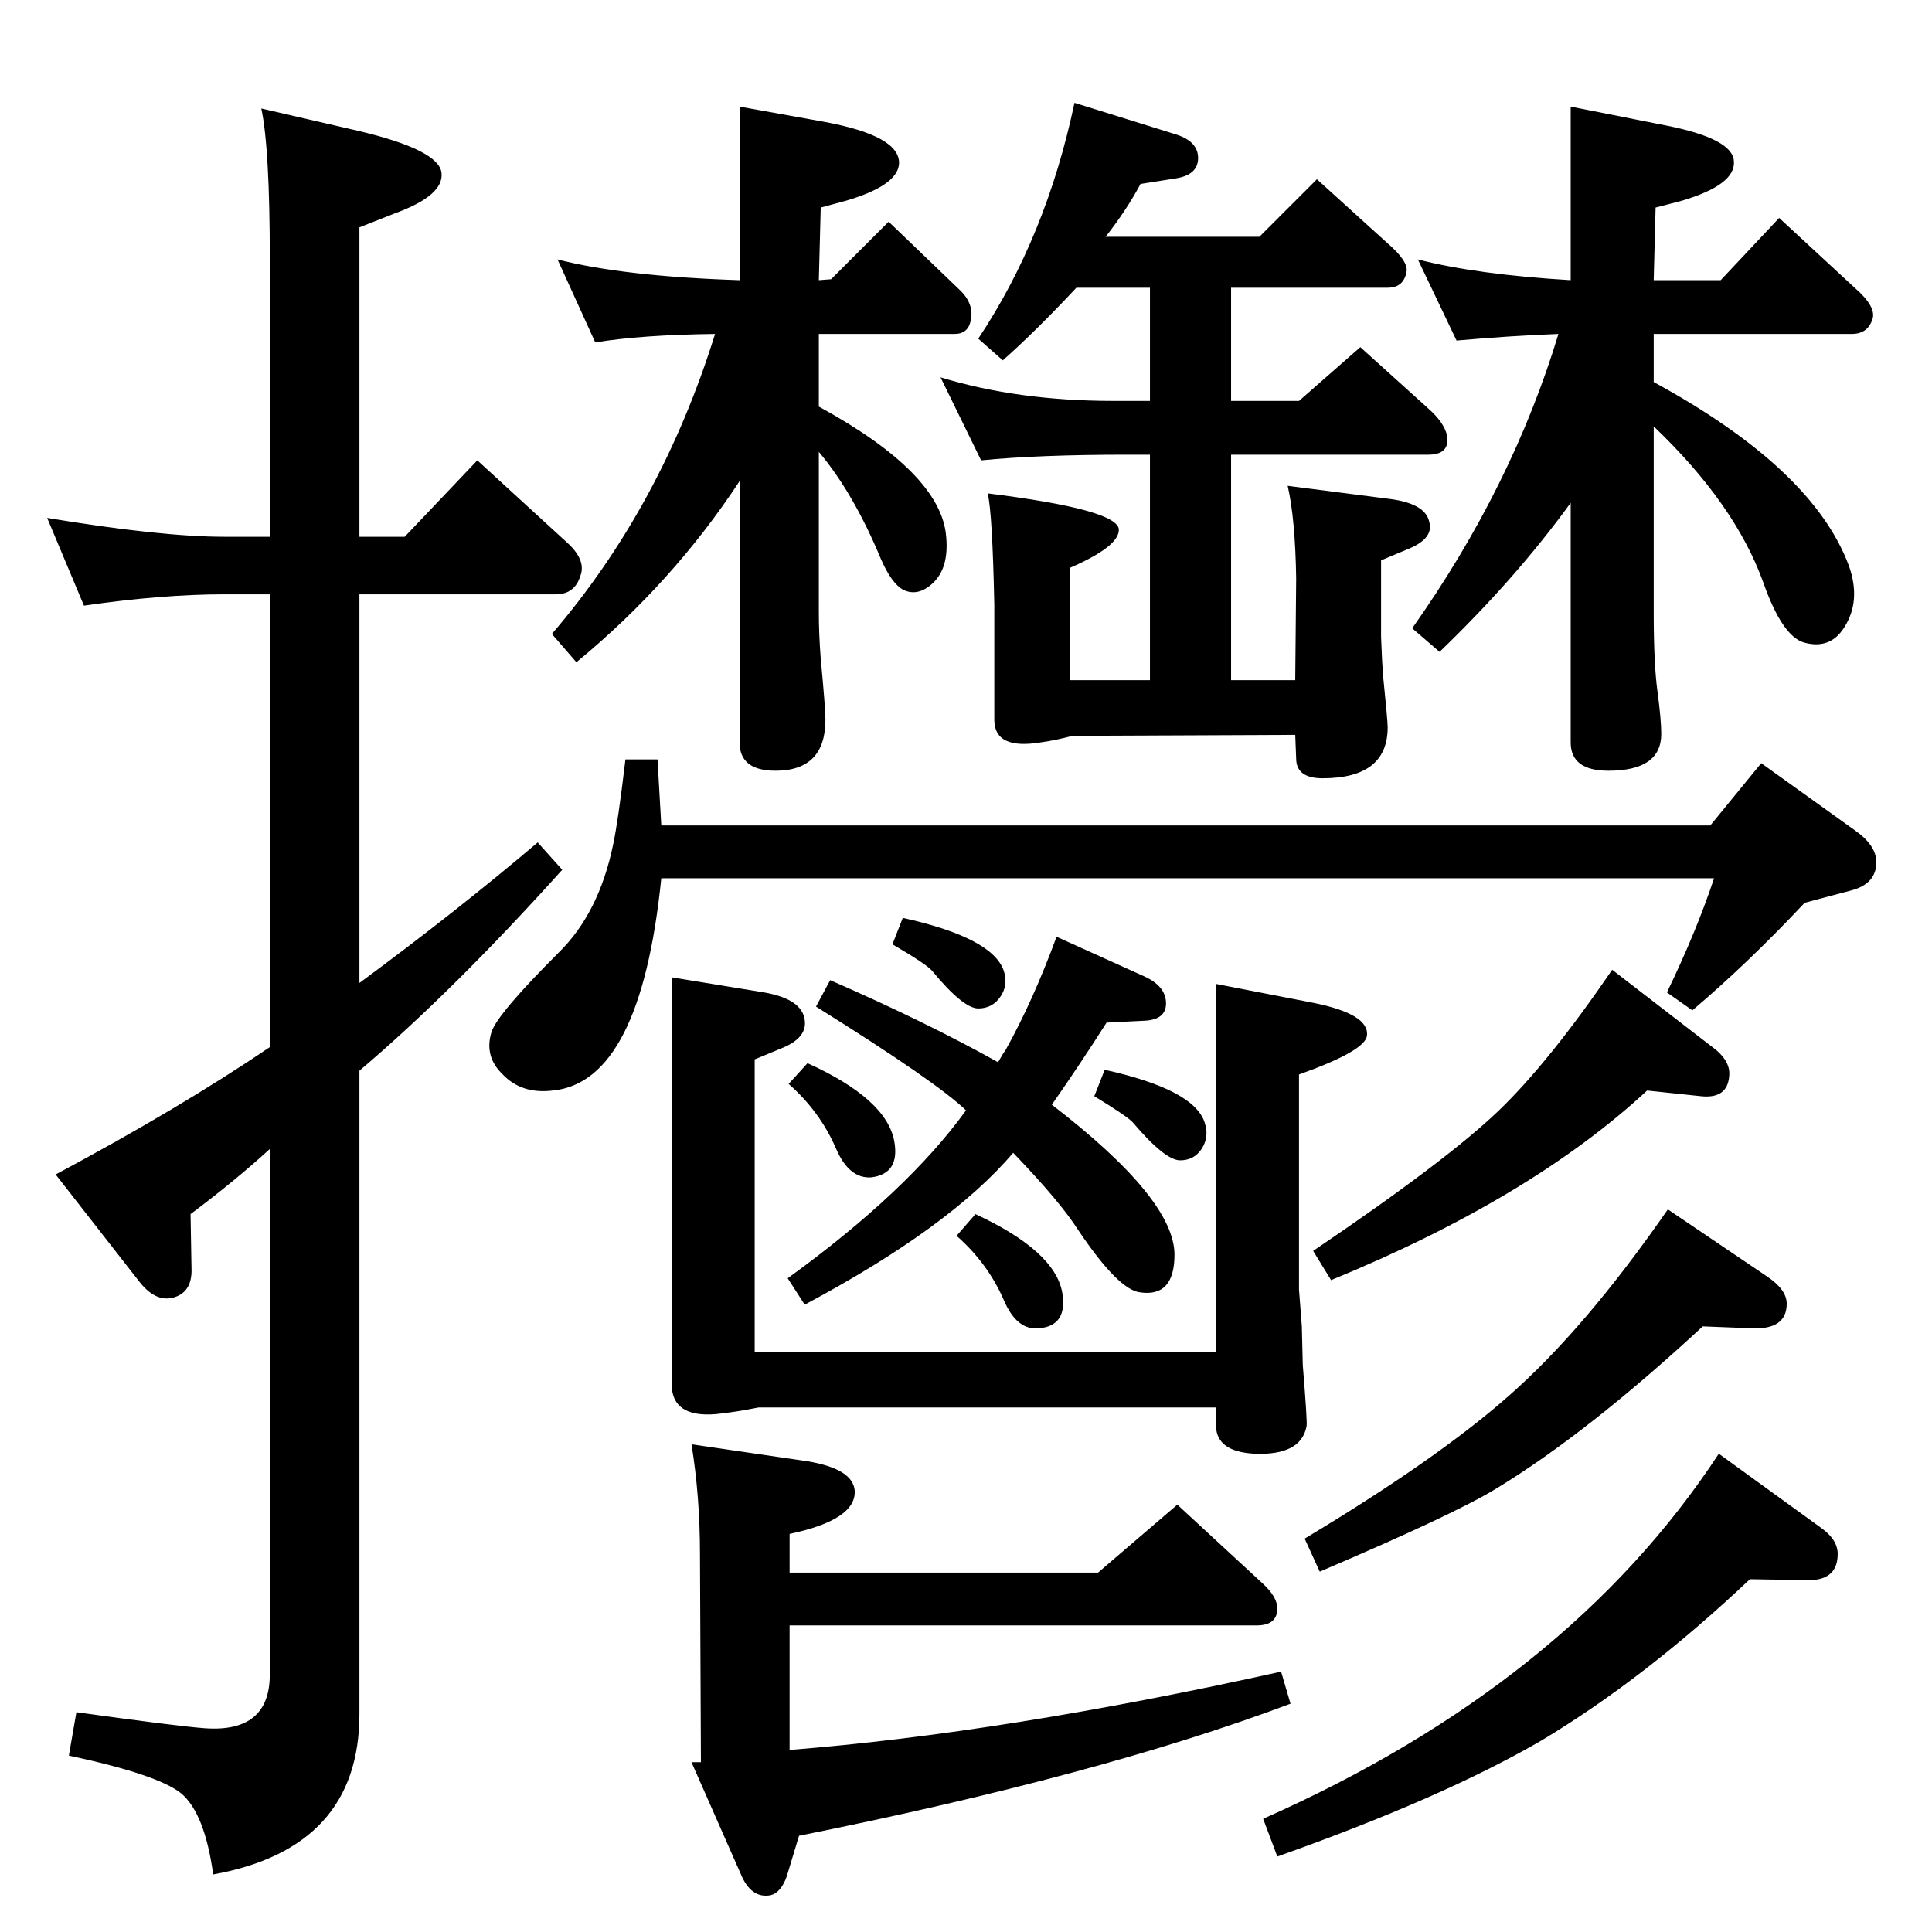 <?xml version="1.0" standalone="no"?>
<!DOCTYPE svg PUBLIC "-//W3C//DTD SVG 1.1//EN" "http://www.w3.org/Graphics/SVG/1.1/DTD/svg11.dtd" >
<svg xmlns="http://www.w3.org/2000/svg" xmlns:xlink="http://www.w3.org/1999/xlink" version="1.1" viewBox="0 0 2048 2048">
  <g transform="matrix(1 0 0 -1 0 2048)">
   <path fill="currentColor"
d="M1817 1117h-1116q-22 -216 -115 -225q-33 -4 -53 17q-20 19 -12 45q6 19 71 84q43 42 58 115q5 23 13 90h34l4 -70h1112l54 66l99 -71q23 -16 23 -34q0 -23 -27 -30l-49 -13q-59 -63 -119 -114l-27 19q31 64 50 121zM1746 892q-123 -114 -335 -201l-19 31q142 96 197 149
q53 51 120 149l105 -81q21 -15 19 -32q-2 -24 -30 -21zM381 1006q103 76 189 149l26 -29q-116 -129 -215 -213v-682q0 -142 -155 -170q-9 65 -34 86q-25 20 -119 40l8 46q108 -15 136 -17q69 -5 69 57v557q-36 -33 -84 -69l1 -57q1 -23 -15 -30q-21 -9 -40 15l-89 114
q131 70 227 135v480h-48q-66 0 -149 -12l-39 93q121 -20 188 -20h48v294q0 118 -9 160l104 -24q84 -20 87 -44t-49 -43l-38 -15v-328h48l77 81l95 -87q21 -19 14 -36q-6 -19 -26 -19h-208v-412zM865 981l15 28q101 -44 178 -87q5 9 8 13q29 52 54 120l93 -42q22 -10 23 -27
q1 -19 -23 -20l-40 -2q-28 -44 -58 -87q130 -100 130 -159q0 -45 -36 -40q-23 2 -66 66q-19 30 -69 82q-67 -79 -221 -161l-18 28q127 92 189 178q-31 30 -159 110zM800 925v-310h489v390l103 -20q60 -12 57 -35q-2 -16 -72 -41v-228l3 -39l1 -41q5 -61 4 -65
q-6 -31 -55 -29q-40 2 -41 29v20h-485q-25 -5 -45 -7q-47 -4 -47 32v431l98 -16q40 -7 43 -29q3 -19 -24 -30zM1219 1623v120h-78q-43 -46 -78 -77l-26 23q72 108 102 250l106 -33q24 -7 25 -24q1 -19 -23 -23l-38 -6q-15 -28 -37 -56h163l61 61l75 -68q22 -19 20 -30
q-3 -17 -20 -17h-166v-120h72l65 57l72 -65q17 -15 20 -29q3 -20 -20 -20h-209v-239h68l1 108q-1 63 -9 98l109 -14q37 -5 41 -24q5 -17 -20 -28l-31 -13v-81q1 -27 2 -40q5 -49 5 -56q0 -54 -69 -54q-28 0 -28 21l-1 25l-236 -1q-19 -5 -34 -7q-49 -8 -49 24v122
q-2 97 -7 118q137 -17 139 -38q1 -18 -52 -41v-119h85v239h-24q-94 0 -155 -6l-43 88q82 -25 183 -25h39zM591 1773q70 -18 193 -22v184l89 -16q82 -15 80 -45q-2 -23 -57 -39l-26 -7l-2 -77l13 1l61 61l75 -72q16 -15 12 -33q-3 -14 -17 -14h-144v-77q130 -71 135 -138
q3 -33 -14 -49q-16 -15 -32 -7q-12 7 -23 32q-29 70 -66 114v-170q0 -23 2 -49q5 -53 5 -65q0 -54 -53 -54q-38 0 -38 30v277q-71 -108 -173 -192l-26 30q116 135 173 318q-79 -1 -127 -9zM1503 1773q62 -16 162 -22v184l101 -20q71 -14 72 -38q2 -25 -56 -42l-27 -7l-2 -77
h71l62 66l80 -74q23 -20 19 -33q-5 -16 -22 -16h-210v-51q169 -92 207 -195q13 -37 -5 -65q-15 -24 -43 -16q-23 7 -43 64q-30 83 -116 165v-197q0 -55 4 -84q4 -30 4 -45q0 -39 -56 -39q-40 0 -40 30v254q-58 -80 -139 -158l-29 25q106 150 155 312q-52 -2 -108 -7z
M957 1075q95 -21 107 -56q5 -15 -3.5 -27.5t-23.5 -12.5q-16 0 -49 40q-6 7 -42 28zM1768 766l105 -71q21 -14 21 -29q0 -28 -38 -26l-51 2q-122 -113 -219 -172q-44 -27 -187 -88l-16 35q140 84 216 151q81 71 169 198zM1822 507l109 -79q18 -13 17 -29q-1 -27 -33 -26
l-60 1q-111 -105 -221 -171q-105 -61 -280 -123l-15 40q323 143 483 387zM1034 761q84 -39 92 -83q6 -35 -24 -38q-24 -3 -38 30q-17 39 -50 68zM1171 914q95 -21 106 -56q5 -15 -3 -27.5t-23 -12.5q-16 0 -50 40q-5 6 -41 28zM856 921q84 -38 92 -83q6 -34 -24 -38
q-24 -2 -38 31q-17 39 -50 68zM837 381h327l84 72l91 -84q15 -14 15 -26q0 -18 -22 -18h-495v-132q228 18 521 83l10 -34q-202 -76 -521 -140l-13 -43q-6 -17 -17 -20q-21 -4 -32 23l-52 118h10l-1 220q0 62 -9 117l123 -18q48 -8 50 -31q2 -31 -69 -46v-41z" />
  </g>

</svg>
